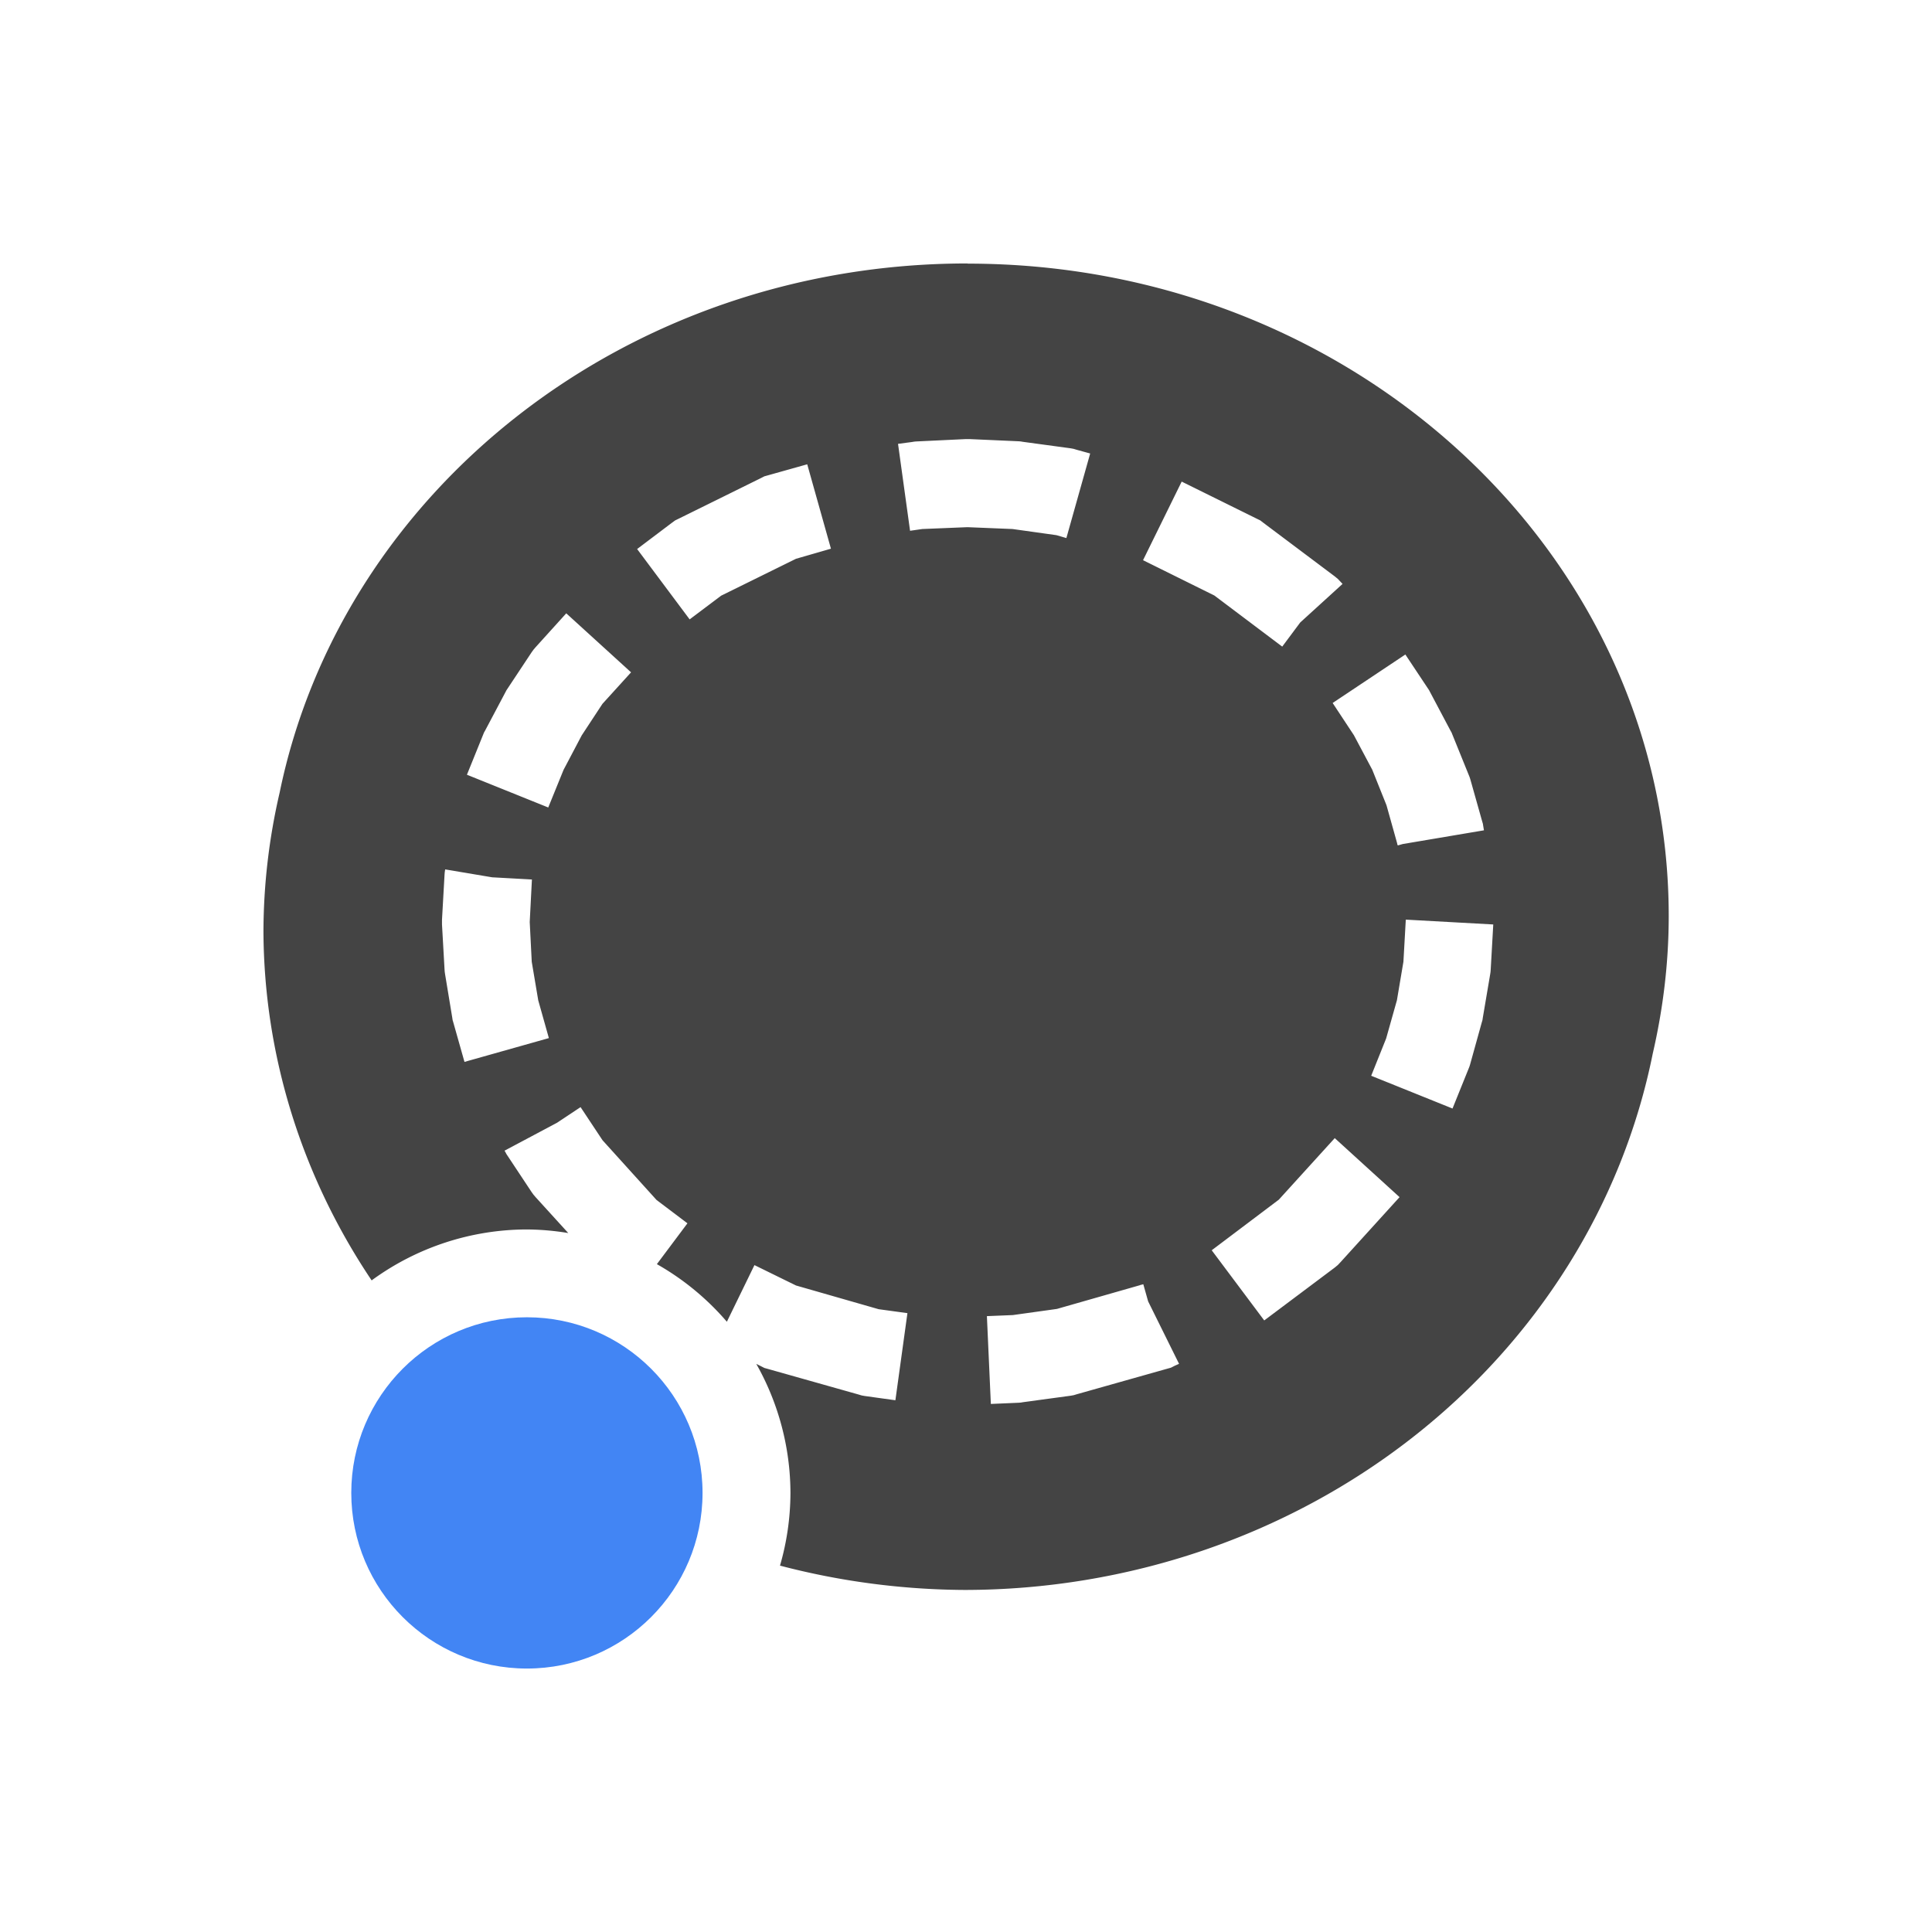 <svg height="22" width="22" xmlns="http://www.w3.org/2000/svg">
  <path d="m11.018 3c-3.893 0-7.129 2.595-7.834 6.027a7.981 7.5 0 0 0 -.184 1.576 7.981 7.5 0 0 0 1.232 3.977 3 3 0 0 1 1.768-.58 3 3 0 0 1 .471.041l-.373-.41-.023-.027-.021-.029-.273-.412-.014-.021-.012-.023-.01-.016.598-.318.268-.178.018.027.232.35.615.68.352.266-.348.465a3 3 0 0 1 .797.656l.314-.645.473.232.941.27.328.045-.137.992-.352-.049-.033-.006-.033-.01-1.031-.291-.043-.012-.041-.021-.051-.025a3 3 0 0 1 .389 1.471 3 3 0 0 1 -.119.826 7.981 7.5 0 0 0 2.102.277 7.981 7.5 0 0 0 7.836-6.107c.117-.506.182-1.03.182-1.568 0-4.103-3.575-7.428-7.982-7.428zm-.021 2h.021.023l.562.025.021.002.023.004.545.074.033.006.033.01.156.043-.271.963-.113-.033-.5-.07-.514-.021-.514.021-.139.02-.137-.99.16-.021.023-.004.021-.002zm-1.805.287.27.961-.398.115-.852.42-.359.27-.598-.801.396-.299.037-.027.041-.02.934-.461.041-.021.043-.012zm4.264.197.854.422.041.02.035.027.814.611.035.029.033.035.02.021-.482.439-.205.275-.773-.582-.812-.402zm-7.008 1.5.738.672-.326.359-.236.359-.207.393-.174.428-.926-.373.184-.455.01-.025.012-.021.232-.438.012-.023.014-.021.273-.412.021-.029.023-.027zm9.555.469.256.385.014.021.012.023.232.438.012.021.01.025.186.459.01.025.008.025.135.479.008.027.004.027.008.047-.924.156-.057.016-.002-.006h-.002l-.004-.02-.121-.432-.162-.404-.209-.393-.242-.367zm-10.934 2.447.535.09.453.025-.025.484.023.453.074.439.121.43-.961.271-.127-.449-.008-.027-.004-.027-.082-.496-.004-.027-.002-.027-.029-.512v-.027-.027l.029-.512.002-.027.004-.027zm10.939.572.996.055-.029.512-.002.027-.004.027-.084.496-.004.027-.008.027-.133.479-.008.025-.01.025-.182.451-.926-.373.17-.424.123-.436.074-.439zm-.809 2.488.738.672-.67.738-.033.035-.035.029-.803.602-.598-.799.764-.576zm-2.18 1.664.055.195.352.711-.051.023-.041.021-.043.012-1.031.291-.033.01-.033.006-.545.074-.023.004-.021.002-.322.014-.045-1 .295-.012.502-.07.945-.27.004-.002z" fill="#444"/>
  <circle cx="6" cy="17" fill="#4285f4" r="2"/>
</svg>
